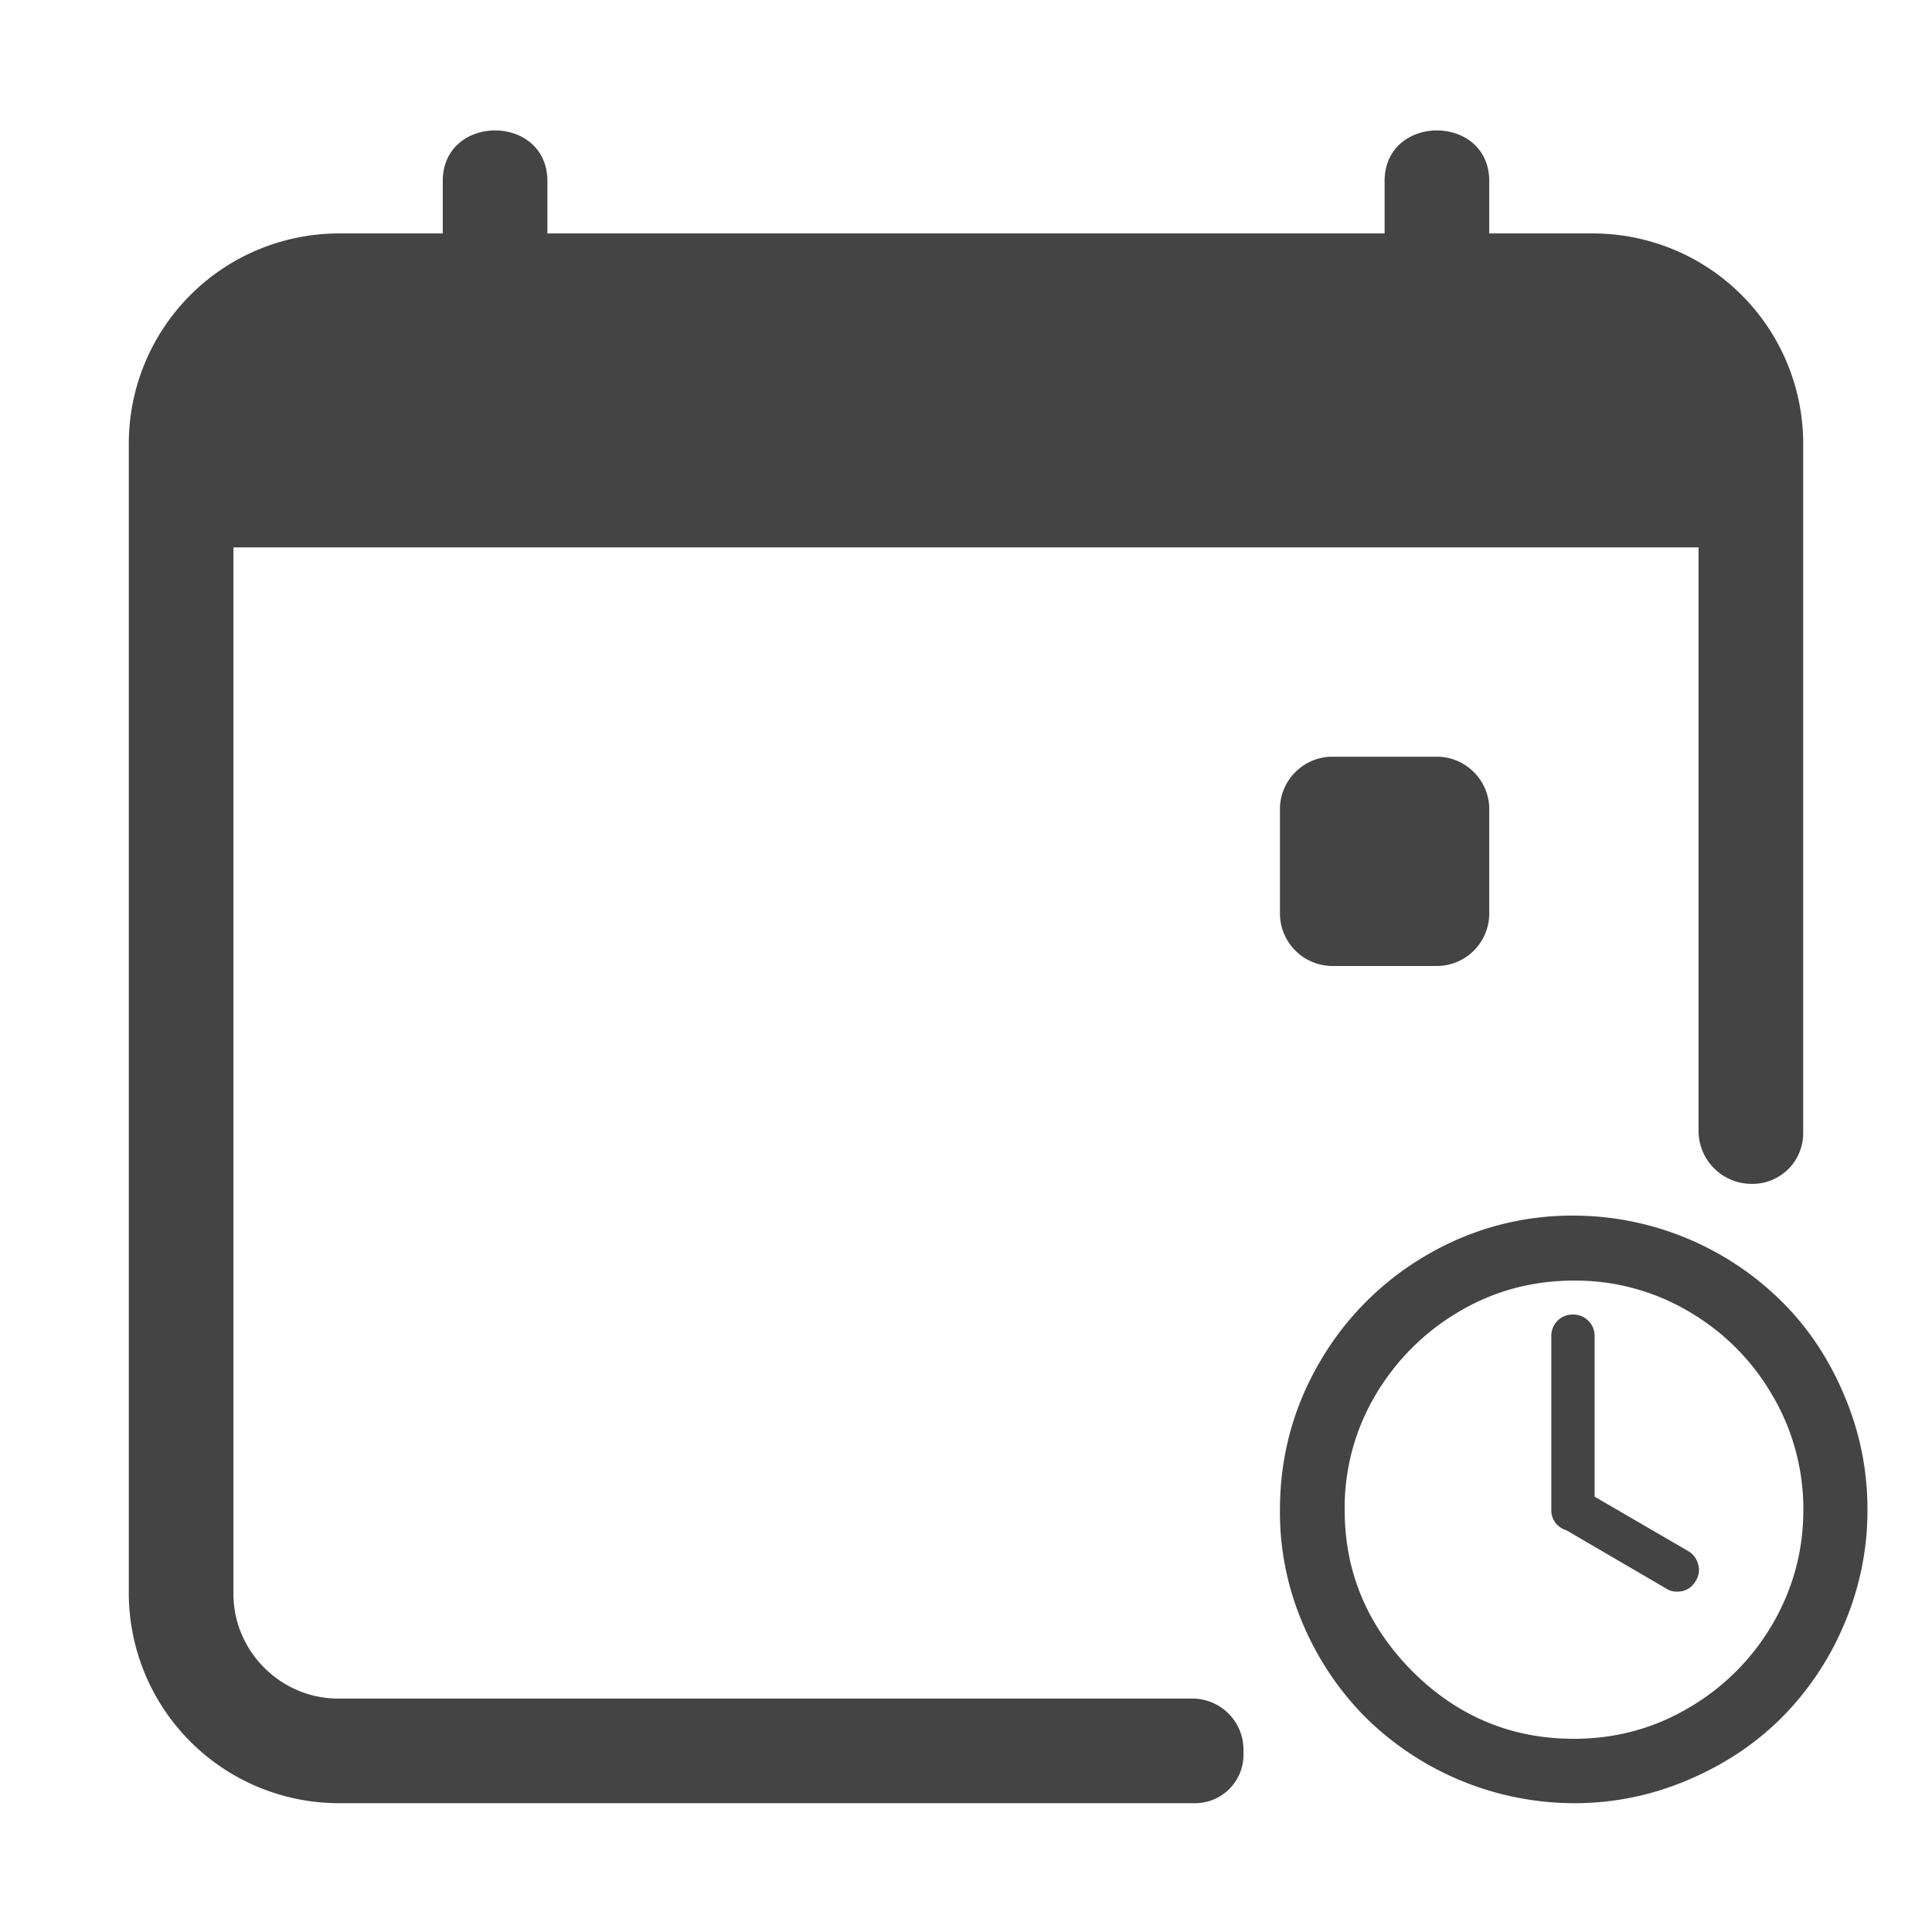 <svg xmlns="http://www.w3.org/2000/svg" viewBox="0 0 30 30">
  <g stroke="#444" fill="#444">
    <path stroke="none" d="M19.875 23.446c0-.826.207-1.592.616-2.293a4.56 4.56 0 0 1 1.665-1.665 4.44 4.44 0 0 1 2.285-.612 4.6 4.6 0 0 1 3.225 1.333c.41.405.733.891.972 1.459.24.567.36 1.154.36 1.778a4.49 4.49 0 0 1-.36 1.77 4.554 4.554 0 0 1-.972 1.455c-.405.405-.891.73-1.455.968-.563.24-1.15.361-1.77.361a4.624 4.624 0 0 1-3.237-1.333 4.586 4.586 0 0 1-.972-1.45 4.39 4.39 0 0 1-.357-1.77zm1.005 0c0 .96.348 1.795 1.049 2.504.701.7 1.536 1.05 2.512 1.05.64 0 1.236-.159 1.778-.479a3.6 3.6 0 0 0 1.301-1.296c.32-.547.482-1.139.482-1.779a3.47 3.47 0 0 0-.482-1.782 3.574 3.574 0 0 0-1.3-1.301 3.456 3.456 0 0 0-1.779-.478c-.64 0-1.236.158-1.779.478a3.65 3.65 0 0 0-1.304 1.3 3.431 3.431 0 0 0-.478 1.783zm3.209 0v-2.698a.33.33 0 0 1 .097-.24.327.327 0 0 1 .239-.096c.093 0 .174.032.239.097a.327.327 0 0 1 .097.239v2.492l1.455.846a.33.33 0 0 1 .153.207.304.304 0 0 1-.036.251.315.315 0 0 1-.292.17.281.281 0 0 1-.17-.048l-1.548-.904a.334.334 0 0 1-.17-.117.308.308 0 0 1-.064-.199z"/>
    <path stroke="none" d="M19.309 27.247a.753.753 0 0 1-.753.753H5.25A3.265 3.265 0 0 1 2 24.75V6.875a3.265 3.265 0 0 1 3.25-3.25h1.625v-.812c0-1.05 1.625-1.05 1.625 0v.812h13v-.812c0-1.05 1.625-1.05 1.625 0v.812h1.625A3.265 3.265 0 0 1 28 6.875v10.721a.787.787 0 0 1-.787.787h-.014a.824.824 0 0 1-.824-.824V8.5H3.625v16.25c0 .891.734 1.625 1.625 1.625h13.264c.439 0 .795.356.795.796v.076z"/>
    <path stroke="none" d="M19.875 12.563c0-.446.367-.813.813-.813h1.625c.445 0 .812.367.812.813v1.624a.816.816 0 0 1-.813.813h-1.625a.817.817 0 0 1-.812-.813v-1.624z"/>
  </g>
</svg>
